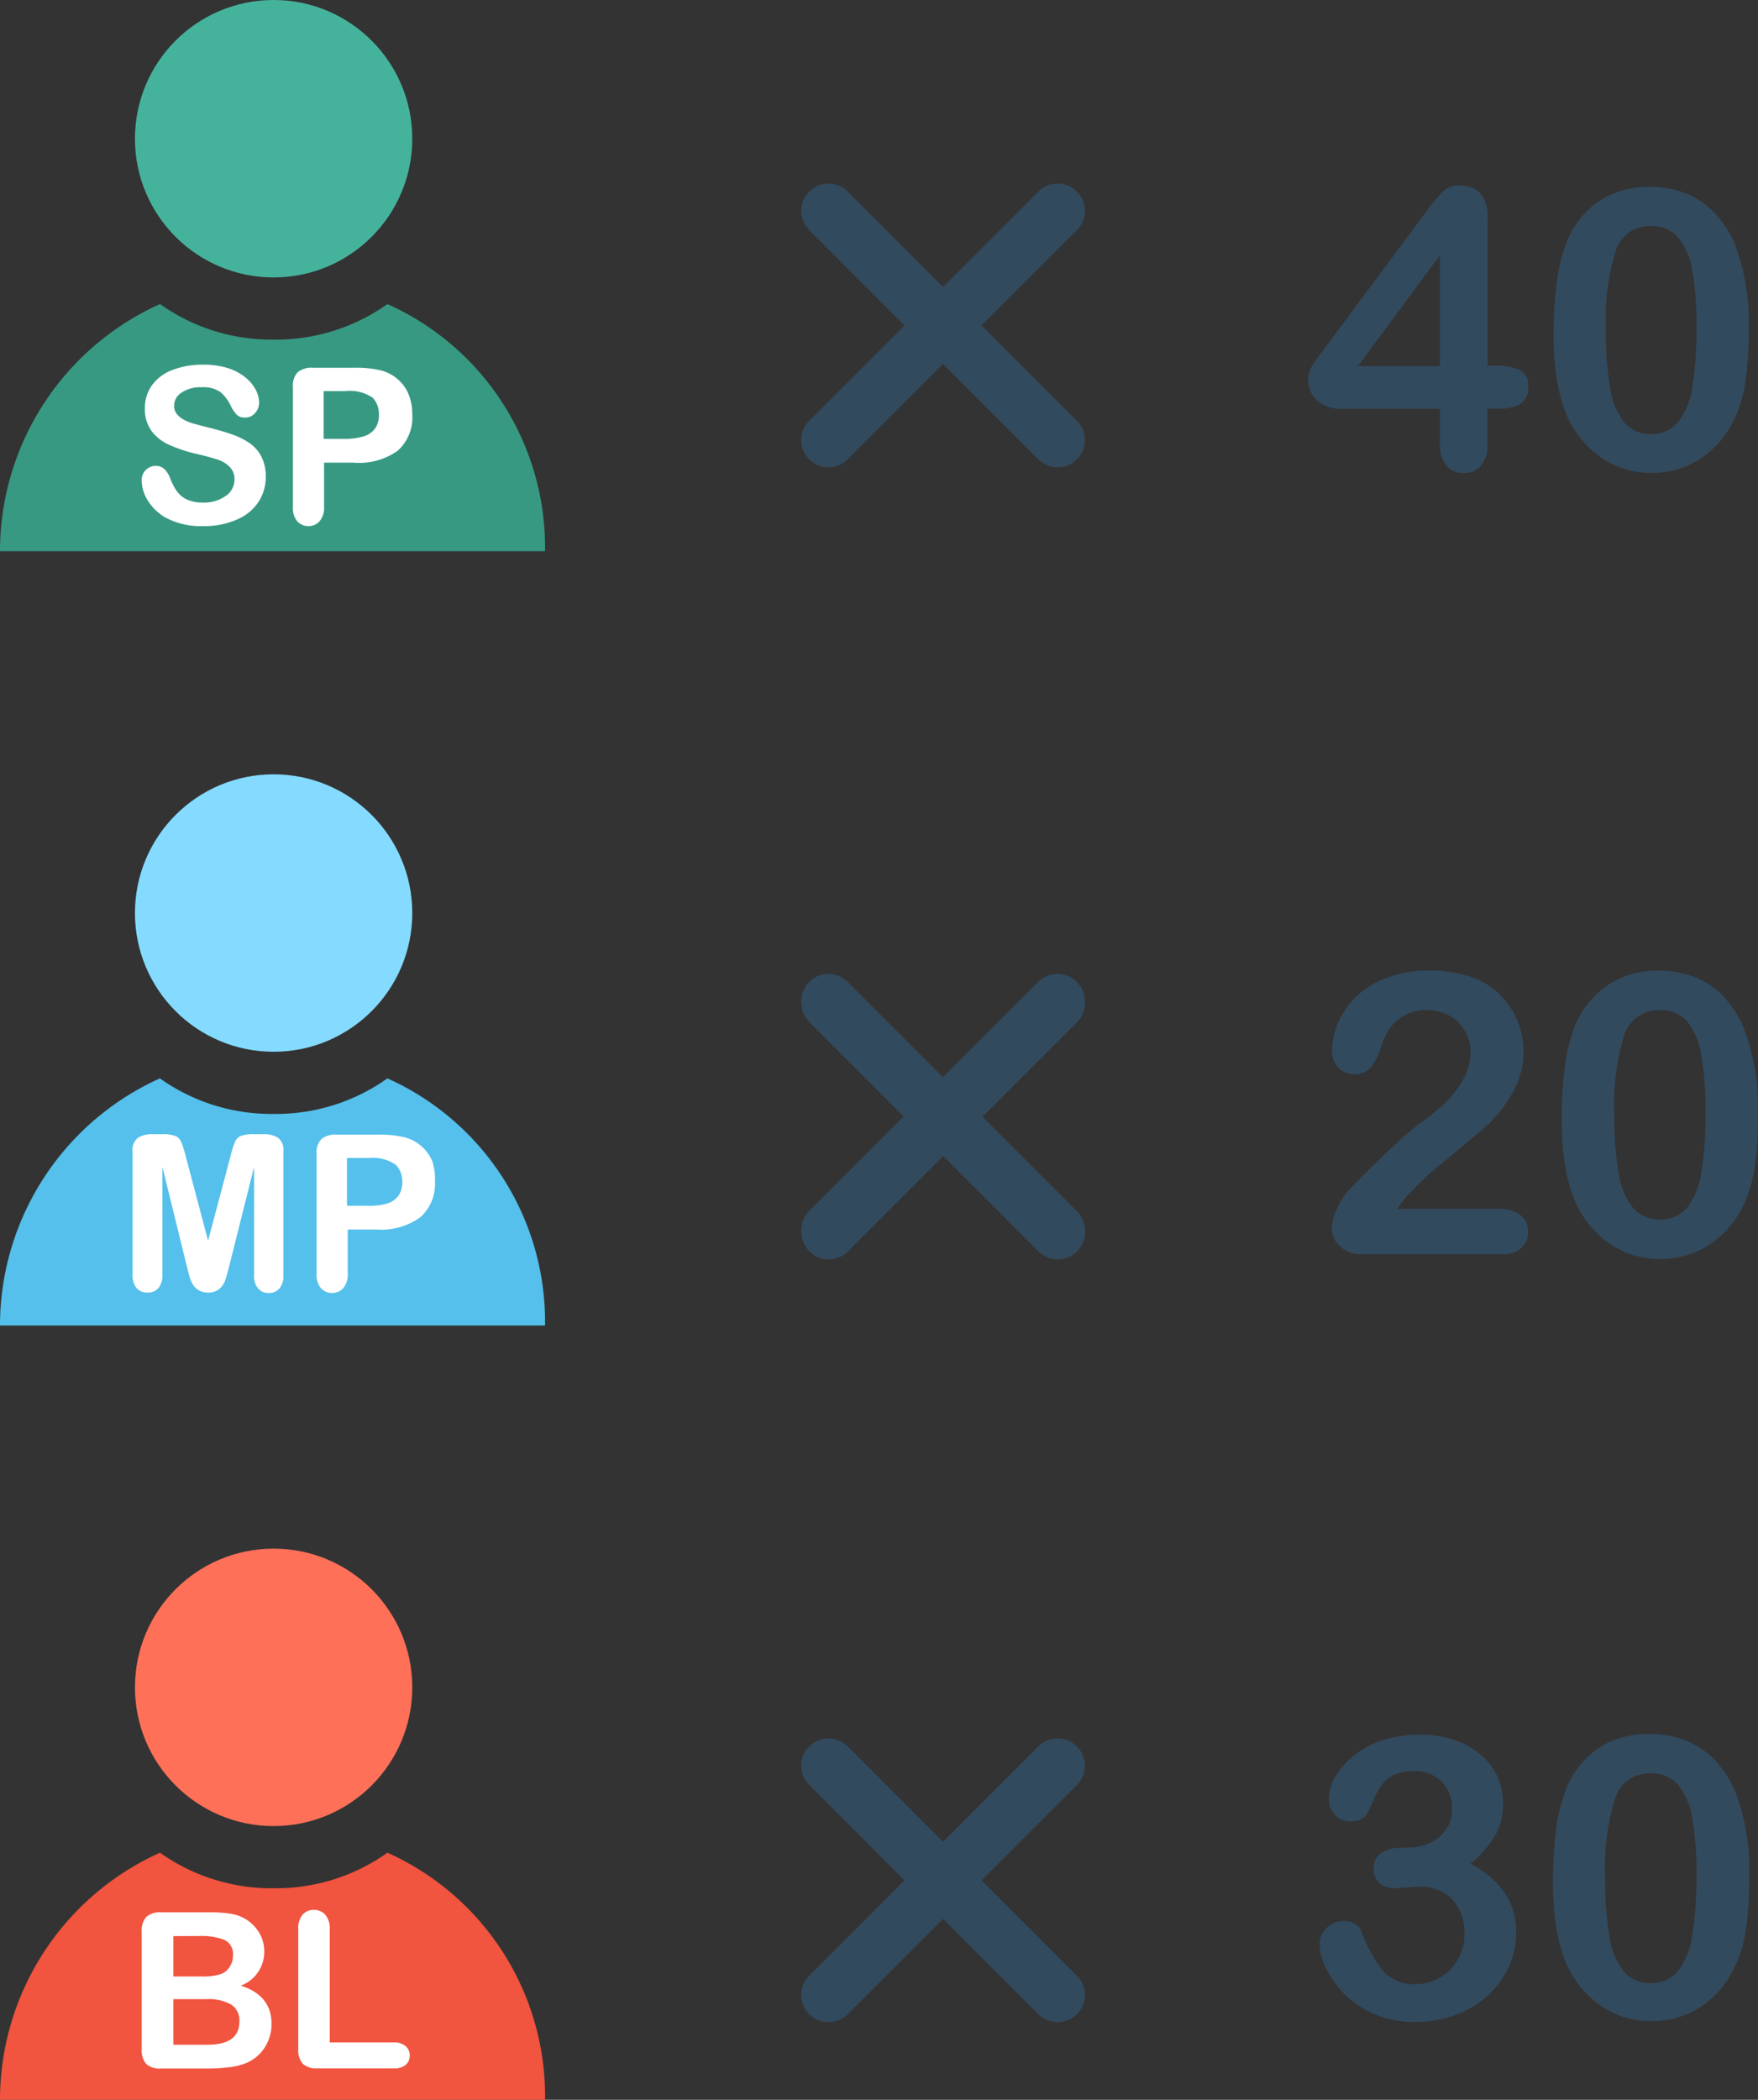 <svg id="Layer_1" data-name="Layer 1" xmlns="http://www.w3.org/2000/svg" viewBox="0 0 161.27 192.54"><rect x="0" y="0" width="161.27" height="192.54" fill="#333333" stroke="none"/><defs><style>.cls-1{fill:none;stroke:#324a5e;stroke-linecap:round;stroke-linejoin:round;stroke-width:5px;}.cls-2{fill:#324a5e;}.cls-3{fill:#45b39c;}.cls-4{fill:#379982;}.cls-5{fill:#fff;}.cls-6{fill:#84dbff;}.cls-7{fill:#54c0eb;}.cls-8{fill:#ff7058;}.cls-9{fill:#f1543f;}</style></defs><title>scheme-one-left</title><line class="cls-1" x1="76.02" y1="91.96" x2="97.04" y2="112.98"/><line class="cls-1" x1="97.04" y1="91.96" x2="76.02" y2="112.98"/><path class="cls-2" d="M-43.71,15.84h9.18a3.35,3.35,0,0,1,2.09.56,1.84,1.84,0,0,1,.72,1.53,2,2,0,0,1-.57,1.46A2.29,2.29,0,0,1-34,20H-47A2.8,2.8,0,0,1-49,19.26a2.34,2.34,0,0,1-.74-1.72,4.38,4.38,0,0,1,.48-1.68,6,6,0,0,1,1-1.64q2.34-2.43,4.22-4.16a27.88,27.88,0,0,1,2.69-2.28,15.47,15.47,0,0,0,2.4-2.05,8.11,8.11,0,0,0,1.46-2.11A5,5,0,0,0-37,1.5a3.82,3.82,0,0,0-.54-2A3.72,3.72,0,0,0-39-1.9a4.21,4.21,0,0,0-2-.49,4.11,4.11,0,0,0-3.62,2,8.78,8.78,0,0,0-.59,1.44,6,6,0,0,1-.93,1.81,1.85,1.85,0,0,1-1.52.63,2,2,0,0,1-1.46-.58,2.14,2.14,0,0,1-.58-1.58,6.62,6.62,0,0,1,.55-2.53,7.26,7.26,0,0,1,1.63-2.39A8,8,0,0,1-44.77-5.3,10.51,10.51,0,0,1-40.87-6a11.27,11.27,0,0,1,4.59.84,6.91,6.91,0,0,1,2.16,1.55,7.15,7.15,0,0,1,1.45,2.28,7.13,7.13,0,0,1,.52,2.68,7.51,7.51,0,0,1-1.08,4,12.3,12.3,0,0,1-2.21,2.8q-1.13,1-3.77,3.18a28.26,28.26,0,0,0-3.63,3.36A10,10,0,0,0-43.71,15.84Z" transform="translate(171.9 95)"/><path class="cls-2" d="M-10.63,7.34a30.17,30.17,0,0,1-.35,5,11.55,11.55,0,0,1-1.3,3.77,8.65,8.65,0,0,1-3.1,3.2,8.13,8.13,0,0,1-4.22,1.13,8.05,8.05,0,0,1-4.79-1.51,9.21,9.21,0,0,1-3.19-4.19,15.56,15.56,0,0,1-.8-3.23,26.84,26.84,0,0,1-.26-3.83,36.76,36.76,0,0,1,.28-4.79,15.81,15.81,0,0,1,.88-3.66,8.27,8.27,0,0,1,3-3.86A8.28,8.28,0,0,1-19.74-6a8.81,8.81,0,0,1,3.29.59,7.49,7.49,0,0,1,2.6,1.72A9.84,9.84,0,0,1-12-.88,20.18,20.18,0,0,1-10.63,7.34ZM-15.45,7a29.32,29.32,0,0,0-.39-5.27,6.49,6.49,0,0,0-1.3-3.1,3.19,3.19,0,0,0-2.53-1A3.26,3.26,0,0,0-22.9-.09a21.32,21.32,0,0,0-.91,7.21,31,31,0,0,0,.39,5.42,6.82,6.82,0,0,0,1.3,3.19,3.08,3.08,0,0,0,2.48,1.08A3.08,3.08,0,0,0-17.1,15.7a7,7,0,0,0,1.28-3.22A32.8,32.8,0,0,0-15.45,7Z" transform="translate(171.9 95)"/><path class="cls-2" d="M-39.81-54.26v-3.25h-8.77a3.6,3.6,0,0,1-2.49-.75,2.62,2.62,0,0,1-.83-2,2,2,0,0,1,.12-.67,3.45,3.45,0,0,1,.37-.72c.16-.25.33-.49.51-.73l.65-.86L-41-75.68a14,14,0,0,1,1.49-1.77A2,2,0,0,1-38.09-78q2.66,0,2.66,3v13.53h.75a5.31,5.31,0,0,1,2.16.37,1.57,1.57,0,0,1,.81,1.61A1.67,1.67,0,0,1-32.38-58a3.49,3.49,0,0,1-2,.46h-1.07v3.25a2.91,2.91,0,0,1-.59,2,2,2,0,0,1-1.59.66,2,2,0,0,1-1.58-.67A2.89,2.89,0,0,1-39.81-54.26Zm-7.52-7.17h7.52V-71.59Z" transform="translate(171.9 95)"/><path class="cls-2" d="M-11.49-64.61a29.94,29.94,0,0,1-.35,4.93,11.48,11.48,0,0,1-1.29,3.74,8.59,8.59,0,0,1-3.08,3.18,8.07,8.07,0,0,1-4.19,1.12,8,8,0,0,1-4.76-1.5,9.15,9.15,0,0,1-3.17-4.16,15.46,15.46,0,0,1-.8-3.21,26.72,26.72,0,0,1-.25-3.8,36.57,36.57,0,0,1,.28-4.75,15.69,15.69,0,0,1,.87-3.64,8.21,8.21,0,0,1,3-3.84,8.23,8.23,0,0,1,4.69-1.32,8.77,8.77,0,0,1,3.27.59,7.45,7.45,0,0,1,2.58,1.71,9.8,9.8,0,0,1,1.88,2.79A20.05,20.05,0,0,1-11.49-64.61ZM-16.28-65a29.15,29.15,0,0,0-.38-5.23A6.44,6.44,0,0,0-18-73.27a3.16,3.16,0,0,0-2.52-1A3.23,3.23,0,0,0-23.68-72a21.18,21.18,0,0,0-.9,7.17,30.84,30.84,0,0,0,.38,5.38,6.76,6.76,0,0,0,1.29,3.17,3.06,3.06,0,0,0,2.46,1.07,3.06,3.06,0,0,0,2.52-1.12,7,7,0,0,0,1.28-3.2A32.57,32.57,0,0,0-16.28-65Z" transform="translate(171.9 95)"/><path class="cls-2" d="M-42.66,74.4a4.28,4.28,0,0,0,2.79-.95,3.31,3.31,0,0,0,1.17-2.72,3.25,3.25,0,0,0-.93-2.33,3.31,3.31,0,0,0-2.51-1,4.51,4.51,0,0,0-1.77.3,2.83,2.83,0,0,0-1.1.79,6,6,0,0,0-.76,1.27q-.36.77-.66,1.46a1.23,1.23,0,0,1-.63.58,2.49,2.49,0,0,1-1.05.21,1.82,1.82,0,0,1-1.29-.57A2,2,0,0,1-50,69.94,4,4,0,0,1-49.45,68a7,7,0,0,1,1.62-1.92,8.12,8.12,0,0,1,2.64-1.47,10.64,10.64,0,0,1,3.53-.55,9.83,9.83,0,0,1,3.11.47,7.29,7.29,0,0,1,2.44,1.34,5.8,5.8,0,0,1,1.56,2,6,6,0,0,1,.53,2.5,5.69,5.69,0,0,1-.76,3A10.14,10.14,0,0,1-37,75.88a9.68,9.68,0,0,1,2.31,1.69,6.48,6.48,0,0,1,1.41,2.1,6.46,6.46,0,0,1,.47,2.49,7.76,7.76,0,0,1-.64,3.09,7.88,7.88,0,0,1-1.89,2.66,9,9,0,0,1-3,1.83,10.47,10.47,0,0,1-3.79.66,9.06,9.06,0,0,1-3.78-.76,8.71,8.71,0,0,1-2.75-1.89,8.6,8.6,0,0,1-1.63-2.35,5.09,5.09,0,0,1-.55-2,2.16,2.16,0,0,1,.66-1.64,2.29,2.29,0,0,1,1.64-.62,1.75,1.75,0,0,1,.95.29,1.37,1.37,0,0,1,.6.69,11.82,11.82,0,0,0,2,3.63A3.72,3.72,0,0,0-42,86.93a4.43,4.43,0,0,0,2.1-.54,4.37,4.37,0,0,0,1.67-1.59,4.51,4.51,0,0,0,.66-2.44,4.46,4.46,0,0,0-1.12-3.22A4.14,4.14,0,0,0-41.83,78q-.35,0-1.09.07c-.49,0-.81.07-.95.07a2.13,2.13,0,0,1-1.49-.48,1.73,1.73,0,0,1-.53-1.34,1.68,1.68,0,0,1,.63-1.36,2.91,2.91,0,0,1,1.88-.52Z" transform="translate(171.9 95)"/><path class="cls-2" d="M-11.45,77.32a30.1,30.1,0,0,1-.35,5A11.54,11.54,0,0,1-13.1,86a8.64,8.64,0,0,1-3.09,3.2,8.11,8.11,0,0,1-4.22,1.12,8,8,0,0,1-4.79-1.51,9.19,9.19,0,0,1-3.19-4.18,15.54,15.54,0,0,1-.8-3.22,26.86,26.86,0,0,1-.25-3.82,36.77,36.77,0,0,1,.28-4.78,15.78,15.78,0,0,1,.88-3.65,8.26,8.26,0,0,1,3-3.86A8.27,8.27,0,0,1-20.55,64a8.81,8.81,0,0,1,3.29.59,7.49,7.49,0,0,1,2.59,1.72,9.85,9.85,0,0,1,1.89,2.8A20.16,20.16,0,0,1-11.45,77.32ZM-16.27,77a29.3,29.3,0,0,0-.39-5.26A6.48,6.48,0,0,0-18,68.61a3.18,3.18,0,0,0-2.53-1,3.25,3.25,0,0,0-3.22,2.34,21.29,21.29,0,0,0-.9,7.2,31,31,0,0,0,.39,5.41,6.8,6.8,0,0,0,1.3,3.19,3.07,3.07,0,0,0,2.48,1.08,3.08,3.08,0,0,0,2.53-1.12,7,7,0,0,0,1.28-3.22A32.75,32.75,0,0,0-16.27,77Z" transform="translate(171.9 95)"/><circle class="cls-3" cx="25.1" cy="12.72" r="12.72"/><path class="cls-4" d="M-136.36-67.12a17.63,17.63,0,0,1-10.43,3.26,17.63,17.63,0,0,1-10.43-3.26A24.86,24.86,0,0,0-171.9-44.46h50A24.46,24.46,0,0,0-136.36-67.12Z" transform="translate(171.9 95)"/><line class="cls-1" x1="76" y1="19.33" x2="97.02" y2="40.35"/><line class="cls-1" x1="97.02" y1="19.33" x2="76" y2="40.35"/><path class="cls-5" d="M-147.52-51.3a4.2,4.2,0,0,1-.67,2.33,4.44,4.44,0,0,1-2,1.62,7.34,7.34,0,0,1-3.06.59,6.87,6.87,0,0,1-3.5-.8,4.65,4.65,0,0,1-1.59-1.54A3.49,3.49,0,0,1-158.9-51a1.25,1.25,0,0,1,.37-.9,1.24,1.24,0,0,1,.93-.38,1.1,1.1,0,0,1,.78.29,2.3,2.3,0,0,1,.54.87,5.79,5.79,0,0,0,.59,1.14,2.4,2.4,0,0,0,.89.76,3.31,3.31,0,0,0,1.51.3,3.42,3.42,0,0,0,2.09-.6,1.81,1.81,0,0,0,.81-1.5,1.58,1.58,0,0,0-.43-1.16,2.81,2.81,0,0,0-1.12-.68q-.69-.23-1.84-.5a13.53,13.53,0,0,1-2.58-.84A4.18,4.18,0,0,1-158-55.48a3.42,3.42,0,0,1-.61-2.08,3.56,3.56,0,0,1,.64-2.1,4.07,4.07,0,0,1,1.87-1.41,7.63,7.63,0,0,1,2.87-.49,7.11,7.11,0,0,1,2.28.33,4.81,4.81,0,0,1,1.6.87,3.63,3.63,0,0,1,.93,1.14,2.62,2.62,0,0,1,.29,1.16,1.37,1.37,0,0,1-.37.93,1.17,1.17,0,0,1-.91.42,1.05,1.05,0,0,1-.76-.25,3.35,3.35,0,0,1-.56-.82,3.71,3.71,0,0,0-.94-1.26,2.74,2.74,0,0,0-1.76-.45,3,3,0,0,0-1.81.49,1.44,1.44,0,0,0-.69,1.19,1.2,1.2,0,0,0,.23.74,2,2,0,0,0,.64.54,4.38,4.38,0,0,0,.83.35l1.39.37a21.73,21.73,0,0,1,2.19.63,6.66,6.66,0,0,1,1.67.83,3.41,3.41,0,0,1,1.07,1.24A4,4,0,0,1-147.52-51.3Z" transform="translate(171.9 95)"/><path class="cls-5" d="M-139.51-52.58h-2.66v4.05a1.89,1.89,0,0,1-.41,1.32,1.34,1.34,0,0,1-1,.45,1.35,1.35,0,0,1-1.05-.44,1.89,1.89,0,0,1-.4-1.3v-11a1.8,1.8,0,0,1,.44-1.37,2,2,0,0,1,1.4-.41h3.72a9.77,9.77,0,0,1,2.54.25,3.78,3.78,0,0,1,1.52.81,3.66,3.66,0,0,1,1,1.39,4.88,4.88,0,0,1,.33,1.85,4.08,4.08,0,0,1-1.35,3.32A6.13,6.13,0,0,1-139.51-52.58Zm-.7-6.56h-2v4.38h2A5.82,5.82,0,0,0-138.5-55a2,2,0,0,0,1-.7,2.1,2.1,0,0,0,.36-1.28,2.17,2.17,0,0,0-.56-1.54A3.71,3.71,0,0,0-140.21-59.14Z" transform="translate(171.9 95)"/><circle class="cls-6" cx="25.1" cy="83.72" r="12.72"/><path class="cls-7" d="M-136.36,3.88A17.63,17.63,0,0,1-146.8,7.14a17.63,17.63,0,0,1-10.43-3.26A24.86,24.86,0,0,0-171.9,26.54h50A24.46,24.46,0,0,0-136.36,3.88Z" transform="translate(171.9 95)"/><line class="cls-1" x1="76" y1="91.8" x2="97.02" y2="112.82"/><line class="cls-1" x1="97.02" y1="91.8" x2="76" y2="112.82"/><path class="cls-5" d="M-154.75,21.16-157,12v9.88a1.8,1.8,0,0,1-.37,1.23,1.24,1.24,0,0,1-1,.41,1.24,1.24,0,0,1-1-.41,1.78,1.78,0,0,1-.37-1.24V10.59a1.42,1.42,0,0,1,.49-1.26A2.34,2.34,0,0,1-157.91,9h.9a3.43,3.43,0,0,1,1.18.15,1,1,0,0,1,.54.53,8.13,8.13,0,0,1,.4,1.24l2.08,7.84,2.08-7.84a8.13,8.13,0,0,1,.4-1.24,1,1,0,0,1,.54-.53A3.43,3.43,0,0,1-148.61,9h.9a2.34,2.34,0,0,1,1.32.33,1.42,1.42,0,0,1,.49,1.26V21.92a1.8,1.8,0,0,1-.37,1.23,1.25,1.25,0,0,1-1,.41,1.22,1.22,0,0,1-.95-.41,1.78,1.78,0,0,1-.37-1.23V12l-2.29,9.12q-.22.89-.37,1.3a1.8,1.8,0,0,1-.52.76,1.52,1.52,0,0,1-1.05.34,1.59,1.59,0,0,1-.86-.22,1.58,1.58,0,0,1-.55-.56,3.23,3.23,0,0,1-.31-.76Z" transform="translate(171.9 95)"/><path class="cls-5" d="M-137.37,17.74H-140v4.05a1.89,1.89,0,0,1-.41,1.32,1.34,1.34,0,0,1-1,.45,1.35,1.35,0,0,1-1.05-.44,1.89,1.89,0,0,1-.4-1.3v-11a1.8,1.8,0,0,1,.44-1.37,2,2,0,0,1,1.4-.41h3.72a9.77,9.77,0,0,1,2.54.25,3.78,3.78,0,0,1,1.52.81,3.66,3.66,0,0,1,1,1.39A4.88,4.88,0,0,1-132,13.3a4.08,4.08,0,0,1-1.35,3.32A6.13,6.13,0,0,1-137.37,17.74Zm-.7-6.56h-2v4.38h2a5.82,5.82,0,0,0,1.71-.21,2,2,0,0,0,1-.7,2.1,2.1,0,0,0,.36-1.28,2.17,2.17,0,0,0-.56-1.54A3.71,3.71,0,0,0-138.07,11.18Z" transform="translate(171.9 95)"/><circle class="cls-8" cx="25.1" cy="154.72" r="12.72"/><path class="cls-9" d="M-136.36,74.88a17.63,17.63,0,0,1-10.43,3.26,17.63,17.63,0,0,1-10.43-3.26A24.86,24.86,0,0,0-171.9,97.54h50A24.46,24.46,0,0,0-136.36,74.88Z" transform="translate(171.9 95)"/><line class="cls-1" x1="76" y1="161.9" x2="97.02" y2="182.92"/><line class="cls-1" x1="97.02" y1="161.9" x2="76" y2="182.92"/><path class="cls-5" d="M-152.77,94.67h-4.37a1.81,1.81,0,0,1-1.35-.42,1.91,1.91,0,0,1-.41-1.35V82.13a1.87,1.87,0,0,1,.42-1.36,1.84,1.84,0,0,1,1.34-.42h4.64a10.79,10.79,0,0,1,1.78.13,3.79,3.79,0,0,1,1.35.49,3.54,3.54,0,0,1,.9.77,3.38,3.38,0,0,1,.6,1,3.43,3.43,0,0,1,.21,1.19,3.29,3.29,0,0,1-2.15,3.14q2.82.9,2.82,3.5a3.93,3.93,0,0,1-.62,2.16,3.69,3.69,0,0,1-1.66,1.42,5.91,5.91,0,0,1-1.5.39A15.27,15.27,0,0,1-152.77,94.67ZM-156,82.53v3.7h2.66a5.33,5.33,0,0,0,1.67-.21,1.6,1.6,0,0,0,.9-.78,1.76,1.76,0,0,0,.24-.92,1.42,1.42,0,0,0-.77-1.44,5.9,5.9,0,0,0-2.35-.36Zm3,5.78h-3v4.18h3.12q2.94,0,2.94-2.12a1.73,1.73,0,0,0-.76-1.57A4.27,4.27,0,0,0-153,88.31Z" transform="translate(171.9 95)"/><path class="cls-5" d="M-141.65,81.86V92.28h5.88a1.55,1.55,0,0,1,1.08.34,1.11,1.11,0,0,1,.38.86,1.09,1.09,0,0,1-.37.85,1.59,1.59,0,0,1-1.08.33h-7a1.86,1.86,0,0,1-1.36-.42,1.88,1.88,0,0,1-.42-1.36v-11a1.92,1.92,0,0,1,.4-1.32,1.33,1.33,0,0,1,1-.44,1.38,1.38,0,0,1,1.06.43A1.88,1.88,0,0,1-141.65,81.86Z" transform="translate(171.9 95)"/></svg>